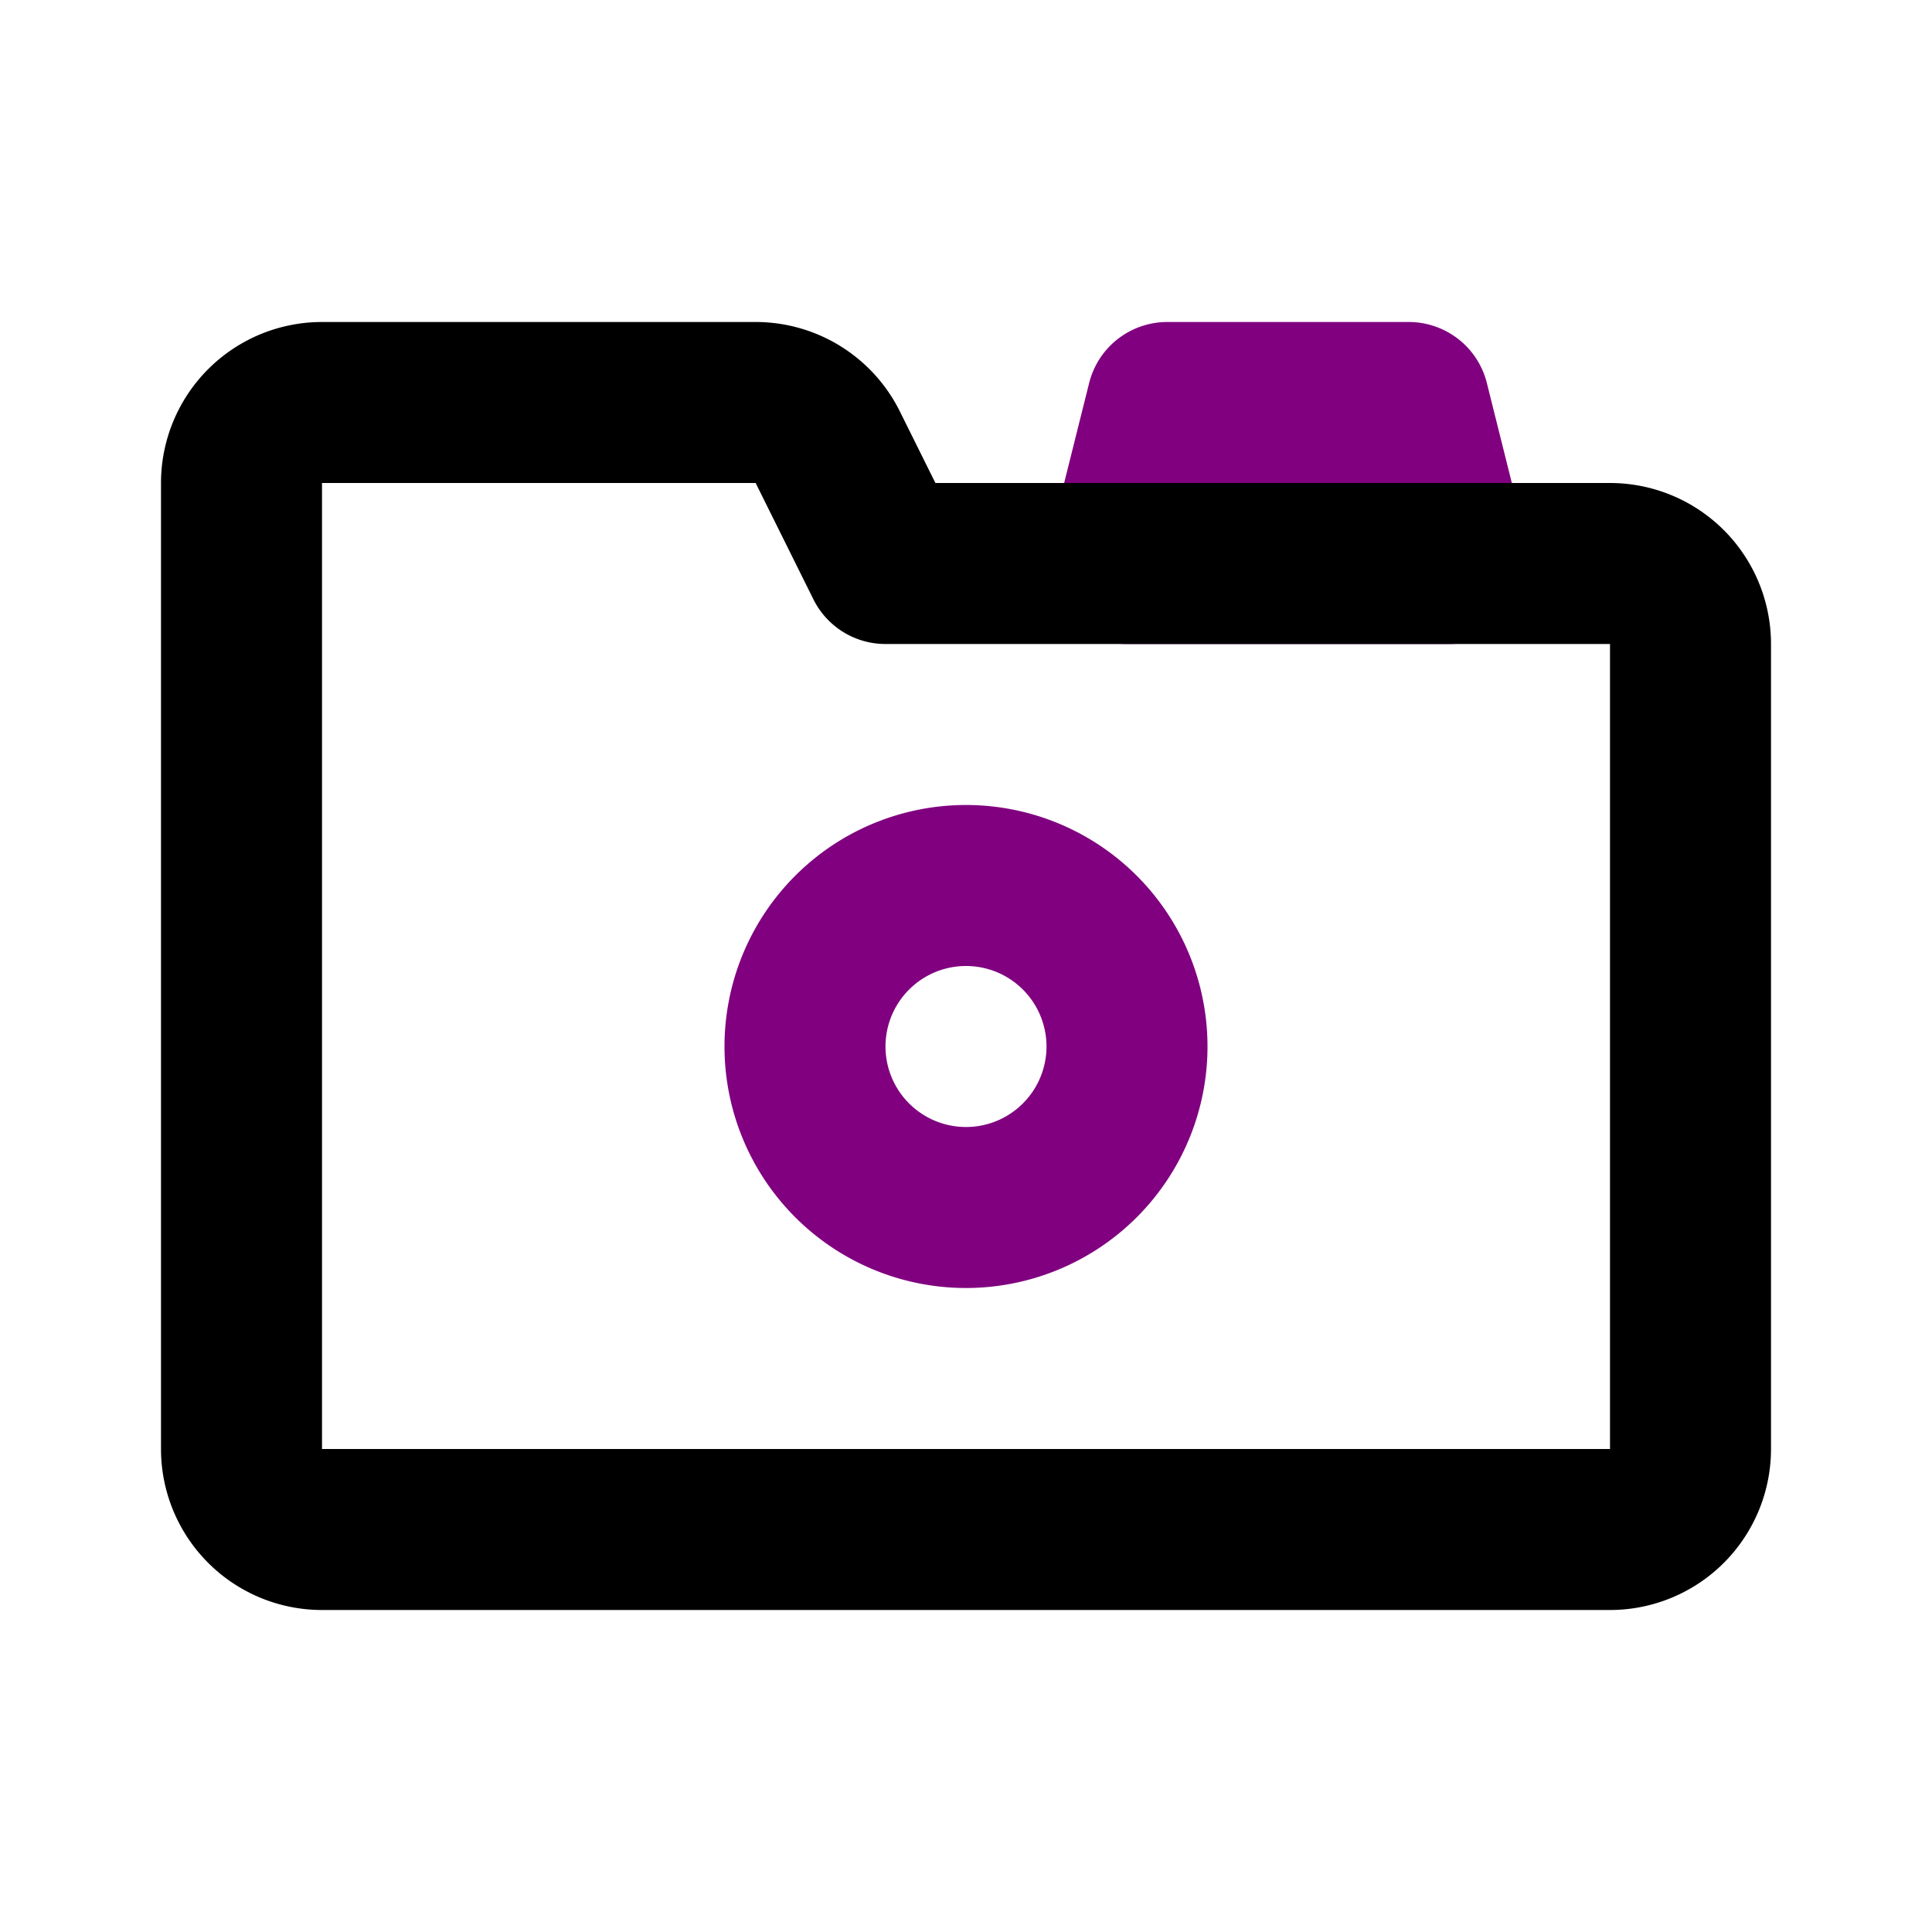 <?xml version="1.0" encoding="utf-8"?>
<!-- License: PD. Made by Mary Akveo: https://maryakveo.com/ -->
<svg fill="#000000" width="800px" height="800px" viewBox="0 0 24 24" id="camera" data-name="Line Color" xmlns="http://www.w3.org/2000/svg" class="icon line-color">
  <path id="secondary" d="M18,7H14l.5-2h3Zm-6,4a2,2,0,1,0,2,2A2,2,0,0,0,12,11Z" style="fill: none; stroke: rgb(128, 0, 128); stroke-linecap: round; stroke-linejoin: round; stroke-width: 2;"></path>
  <path id="primary" d="M11,7l-.72-1.45A1,1,0,0,0,9.38,5H4A1,1,0,0,0,3,6V18a1,1,0,0,0,1,1H20a1,1,0,0,0,1-1V8a1,1,0,0,0-1-1Z" style="fill: none; stroke: rgb(0, 0, 0); stroke-linecap: round; stroke-linejoin: round; stroke-width: 2;"></path>
</svg>